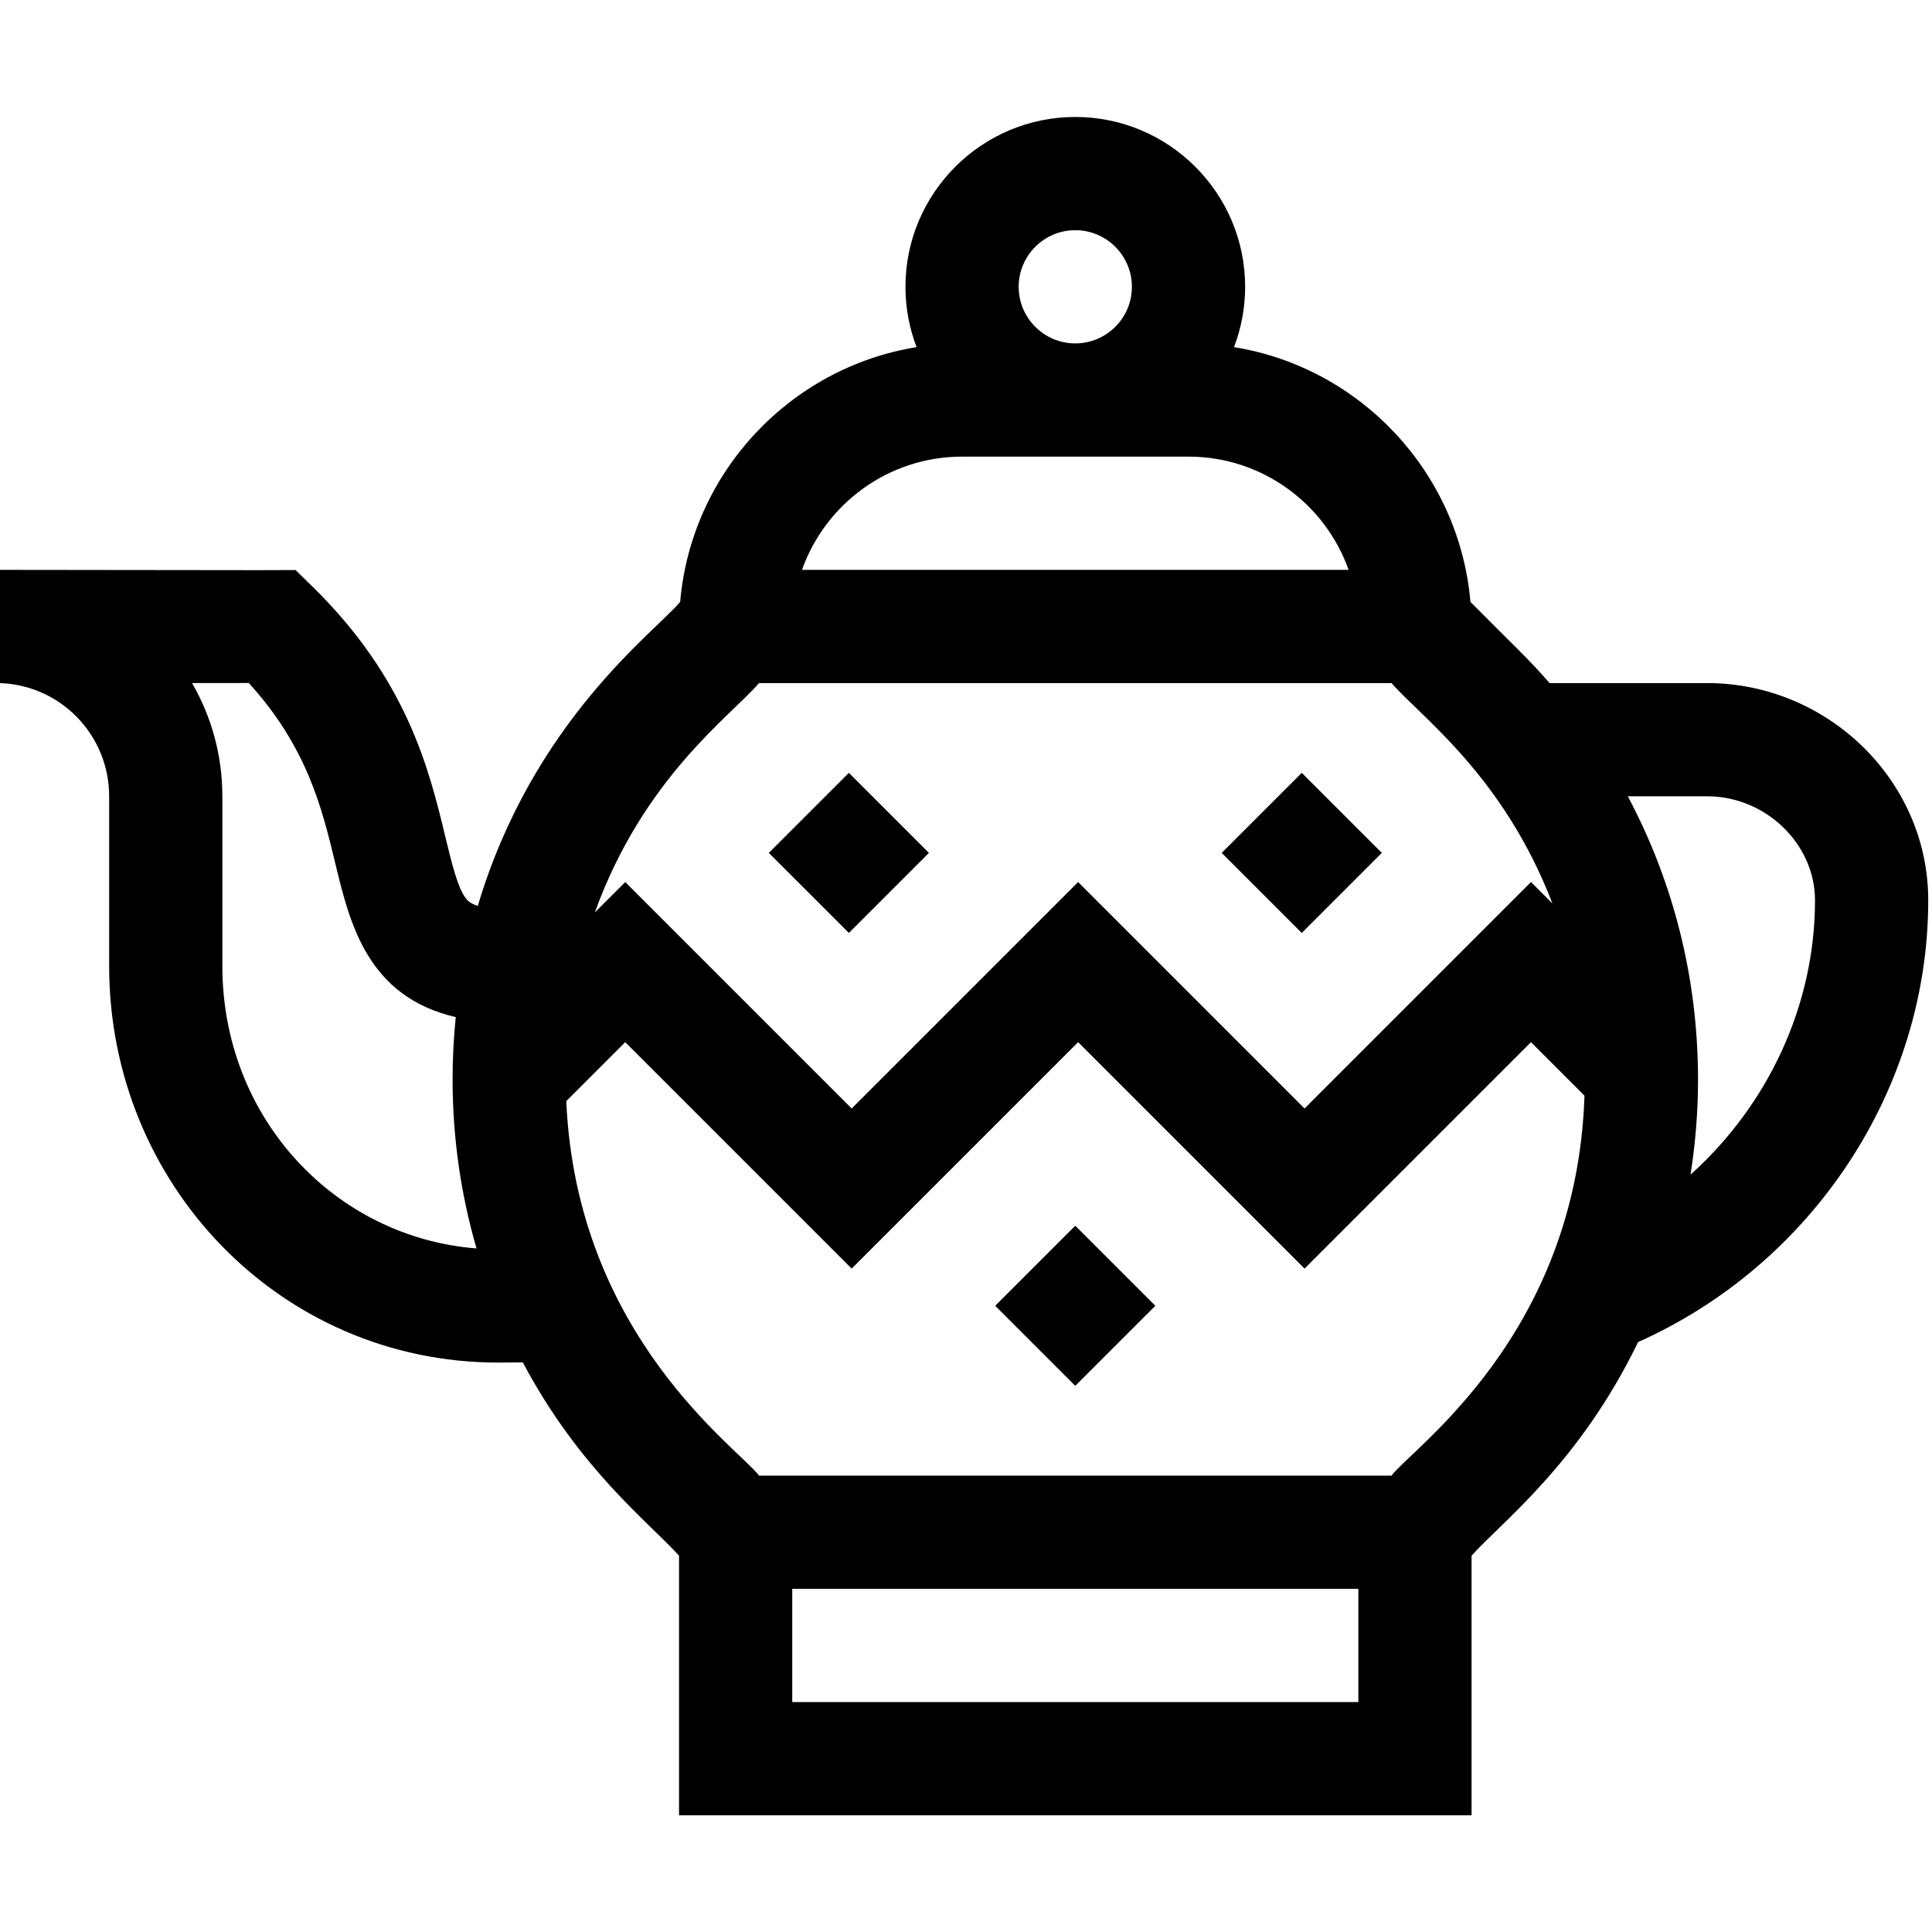 <svg height="511pt" viewBox="1 -30 511.999 511" width="511pt" xmlns="http://www.w3.org/2000/svg"><path d="m29.926 180.527v45.008c0 57.555 45.141 105.062 103.121 105.062 1.039 0 6.496-.047 6.496-.047 15.082 28.316 33.066 42.062 41.406 51.219v68.801h210.031v-68.801c8.047-8.992 28.539-24.418 44.133-56.605 46.234-20.668 76.887-66.934 76.887-117.074 0-31.945-26.875-57.566-58.57-57.566h-41.766c-5.887-6.738-9.246-9.664-20.984-21.52-2.969-34.301-29.105-62.066-62.652-67.512 1.895-4.973 2.945-10.359 2.945-15.984 0-24.816-20.191-45.008-45.008-45.008s-45.008 20.191-45.008 45.008c0 5.625 1.047 11.012 2.945 15.984-33.547 5.445-59.688 33.211-62.652 67.512-6.602 7.938-38.969 31.453-53.633 80.57-2.094-.668-2.766-1.5-3.078-1.895-2.23-2.793-3.836-9.441-5.531-16.48-4.254-17.637-10.078-41.688-35.262-66.305l-4.422-4.324c-14.48.008 14.531.09-79.113-.051-.062 0-.129 0-.191 0l-.02 30.004h.125c16.496.055 29.801 13.492 29.801 30.004zm181.027 240.035v-30.004h150.023v30.004zm158.812-60.008h-167.602c-5.281-7.094-48.383-36.898-51.09-99.25l15.621-15.621 60.008 60.008 60.012-60.008 60.008 60.008 60.012-60.008 14.172 14.176c-2.062 63.543-45.805 93.484-51.141 100.695zm83.668-180.027c15.48 0 28.562 12.621 28.562 27.562 0 27.918-12.492 54.281-32.988 72.699 1.309-8.277 1.984-16.711 1.984-25.25 0-26.59-6.453-52.188-18.609-75.012zm-167.469-150.023c8.273 0 15 6.73 15 15.004 0 8.27-6.727 15-15 15-8.273 0-15.004-6.73-15.004-15 0-8.273 6.73-15.004 15.004-15.004zm-30.004 60.008h60.008c19.559 0 36.234 12.543 42.426 30.008h-144.859c6.191-17.465 22.867-30.008 42.426-30.008zm-53.797 60.012h167.602c7.785 8.953 29.625 24.504 42.637 58.398l-5.668-5.672-60.012 60.012-60.008-60.012-60.012 60.012-60.008-60.012-8.055 8.059c12.91-35.73 35.961-52.008 43.523-60.785zm-135.234-.016c15.516 17.02 19.426 33.281 22.91 47.727 3.863 16.027 8.547 35.383 31.941 40.812-.555 5.445-.84 10.945-.84 16.492 0 15.387 2.168 30.434 6.344 44.812-37.559-2.945-67.355-34.609-67.355-74.816v-45.008c0-10.906-2.926-21.184-8.031-30.004 5.766 0 11-.008 15.031-.016zm0 0"/><path d="m285.957 336.766-21.215-21.215 21.215-21.215 21.219 21.215zm0 0"/><path d="m225.961 174.312 21.215 21.215-21.215 21.215-21.219-21.215zm0 0"/><path d="m345.977 174.309 21.219 21.215-21.219 21.219-21.215-21.219zm0 0"/></svg>